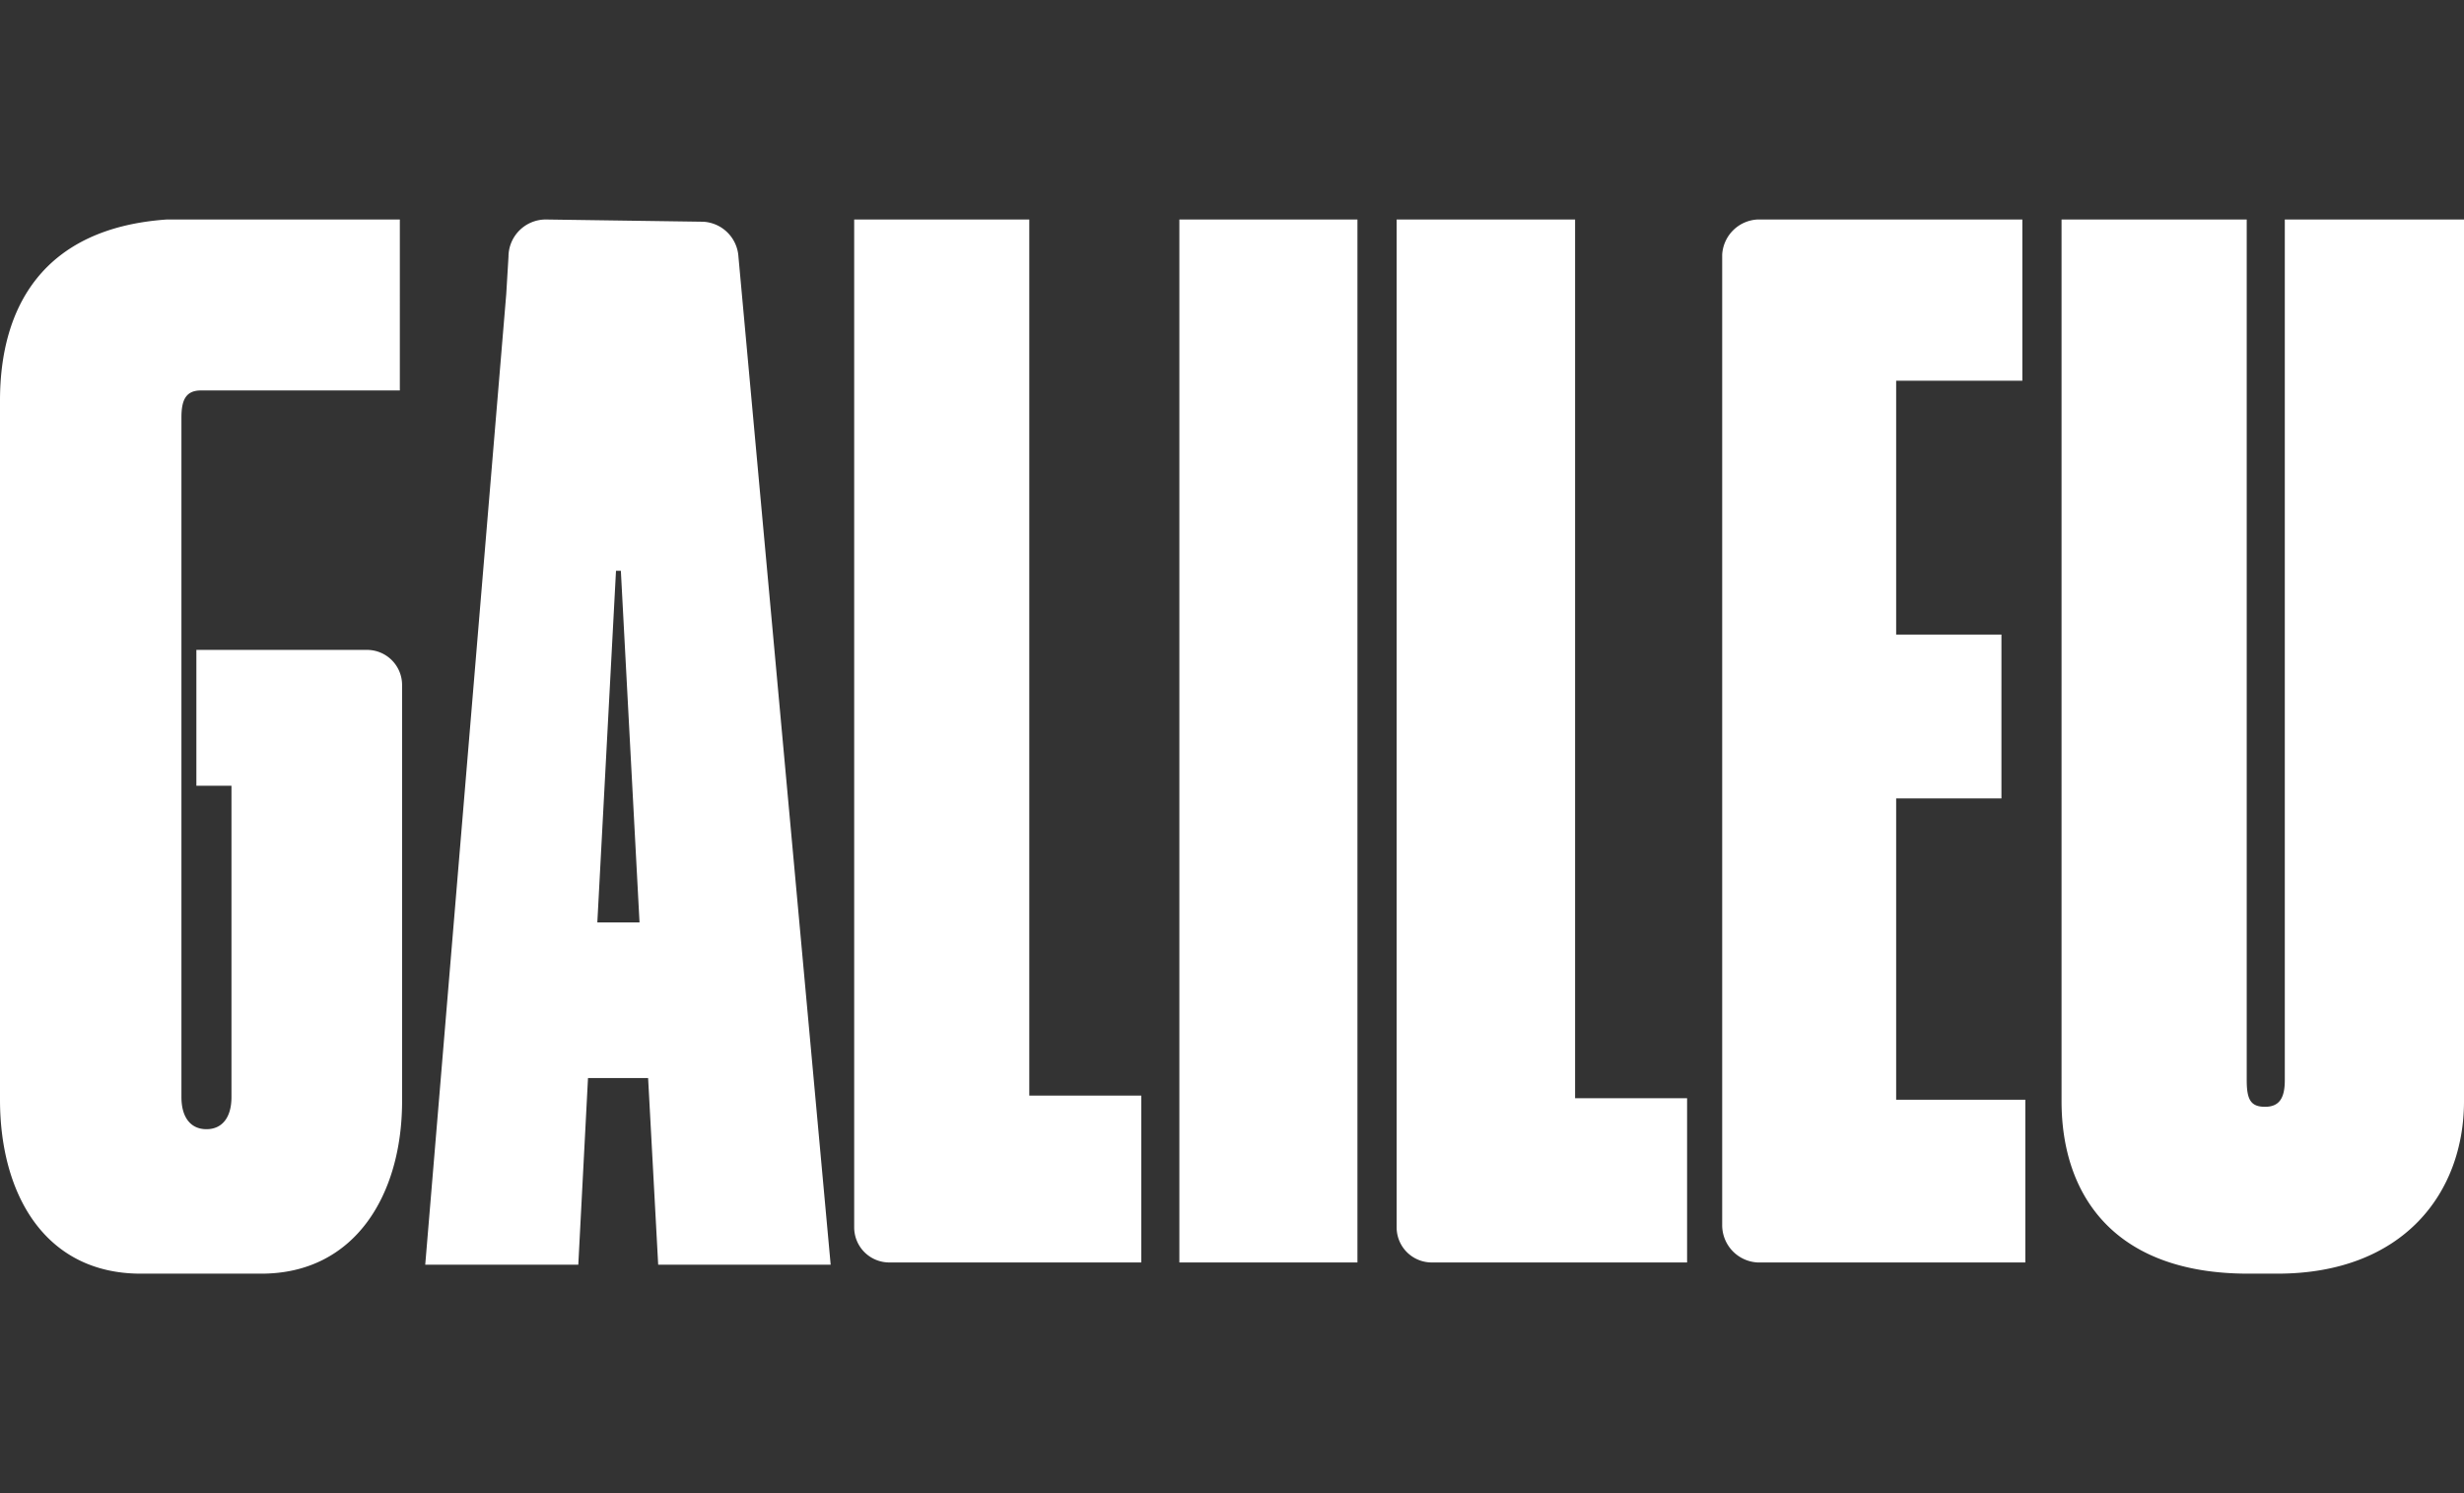<svg id="Camada_1" data-name="Camada 1" xmlns="http://www.w3.org/2000/svg" viewBox="0 0 66 40"><rect x="0" y="0" width="66" height="40" fill="#333333" stroke="none"/><defs><style>.cls-1{fill:#fff;}</style></defs><path class="cls-1" d="M4.47,5.88h0C1.15,6.11,0,8.23,0,10.73V29.46C0,32,1.21,34.12,3.77,34.12H7c2.52,0,3.77-2.13,3.77-4.62V18.35a.94.94,0,0,0-.94-.94H5.26v3.64H6.2v8.34c0,.56-.26.86-.67.86s-.67-.3-.67-.86V11.18c0-.45.11-.72.52-.72h5.33V5.88Zm10.15,0a1,1,0,0,0-1,1l-.06,1-2.17,26h4.1l.26-5h1.61l.27,5h4.62l-2.47-27h0a1,1,0,0,0-.94-.94Zm8.26,0v27a.94.94,0,0,0,.94.94h6.75V29.35h-3V5.88Zm8.71,0V33.82h4.77V5.88Zm5.82,0v27a.94.94,0,0,0,.94.94h6.84V29.42h-3V5.88Zm9.67,0a1,1,0,0,0-.95.94v26a1,1,0,0,0,.95,1h7.17V29.46H50.79V21.39h2.82V17H50.79v-6.8h3.38V5.88Zm8.14,0V29.5c0,2.49,1.38,4.62,5,4.62H61c3.38,0,5-2.17,5-4.62V5.88H61.2V28.94c0,.48-.15.71-.53.71s-.49-.19-.49-.71V5.88ZM16.5,15.29h.13l.5,9.42H16Z"/></svg>